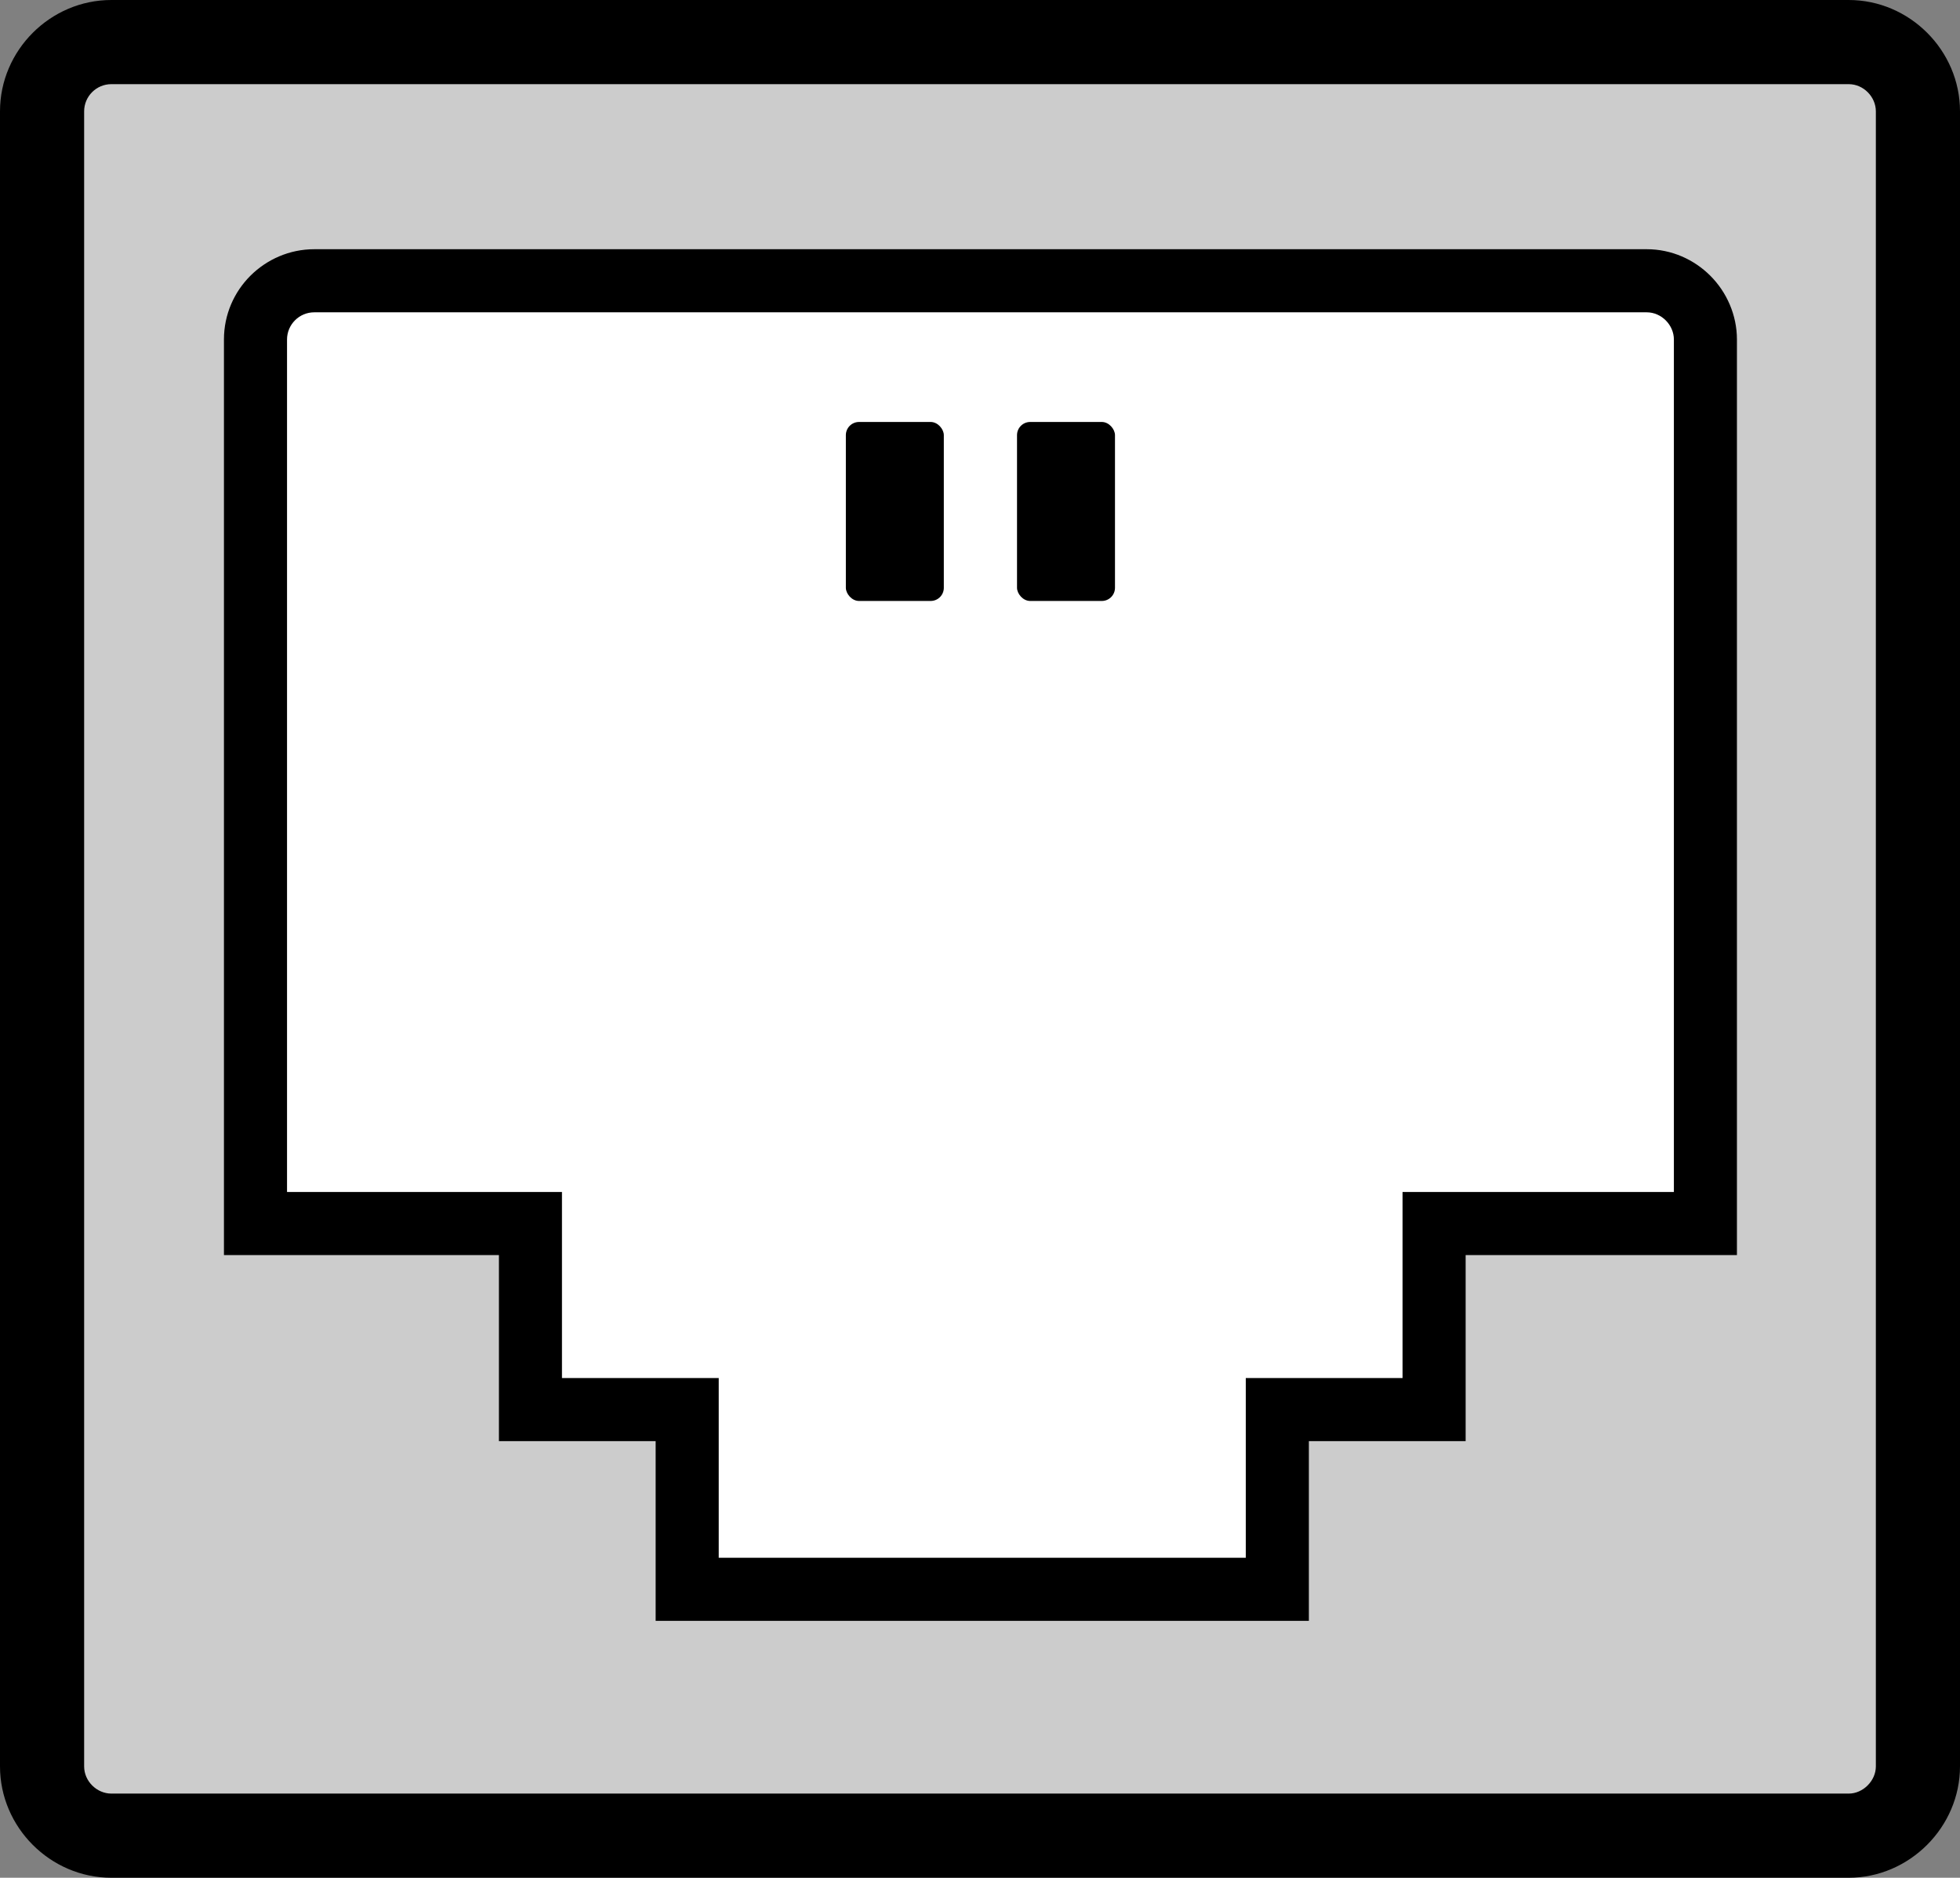 <svg xmlns="http://www.w3.org/2000/svg" shape-rendering="geometricPrecision" text-rendering="geometricPrecision" image-rendering="optimizeQuality" fill-rule="evenodd" clip-rule="evenodd" viewBox="0 0 512 490.43"><rect x="0" y="0" width="512" height="490.43" fill="#808080" stroke="none"/><path fill-rule="nonzero" d="M29.08 0h453.85C498.83 0 512 13.16 512 29.08v432.27c0 15.85-13.22 29.08-29.07 29.08H29.08C13.16 490.43 0 477.26 0 461.35V29.08C0 13.12 13.17 0 29.08 0z"/><path fill="#CCC" d="M29.08 21.98h453.85c3.9 0 7.09 3.35 7.09 7.1v432.27c0 3.75-3.34 7.1-7.09 7.1H29.08c-3.75 0-7.1-3.19-7.1-7.1V29.08c0-3.91 3.19-7.1 7.1-7.1z"/><path fill-rule="nonzero" d="M82.08 65.09h348.08c6.53 0 12.4 2.71 16.62 6.93 4.27 4.27 6.95 10.25 6.95 16.65v239.14h-70.87v48.58h-40.95v46.95H171.27v-46.95h-40.94v-48.58H58.5V88.67c0-6.54 2.67-12.42 6.92-16.66 4.3-4.28 10.23-6.92 16.66-6.92z"/><path fill="#fff" d="M82.08 81.57h348.08c3.9 0 7.1 3.35 7.1 7.1v222.66h-70.88v48.59h-40.95v46.94H187.75v-46.94H146.8v-48.59H74.98V88.67c0-3.91 3.19-7.1 7.1-7.1z"/><rect x="220.96" y="110.21" width="25.59" height="46.75" rx="3.44" ry="3.44"/><rect x="265.67" y="110.21" width="25.59" height="46.75" rx="3.44" ry="3.44"/></svg>
